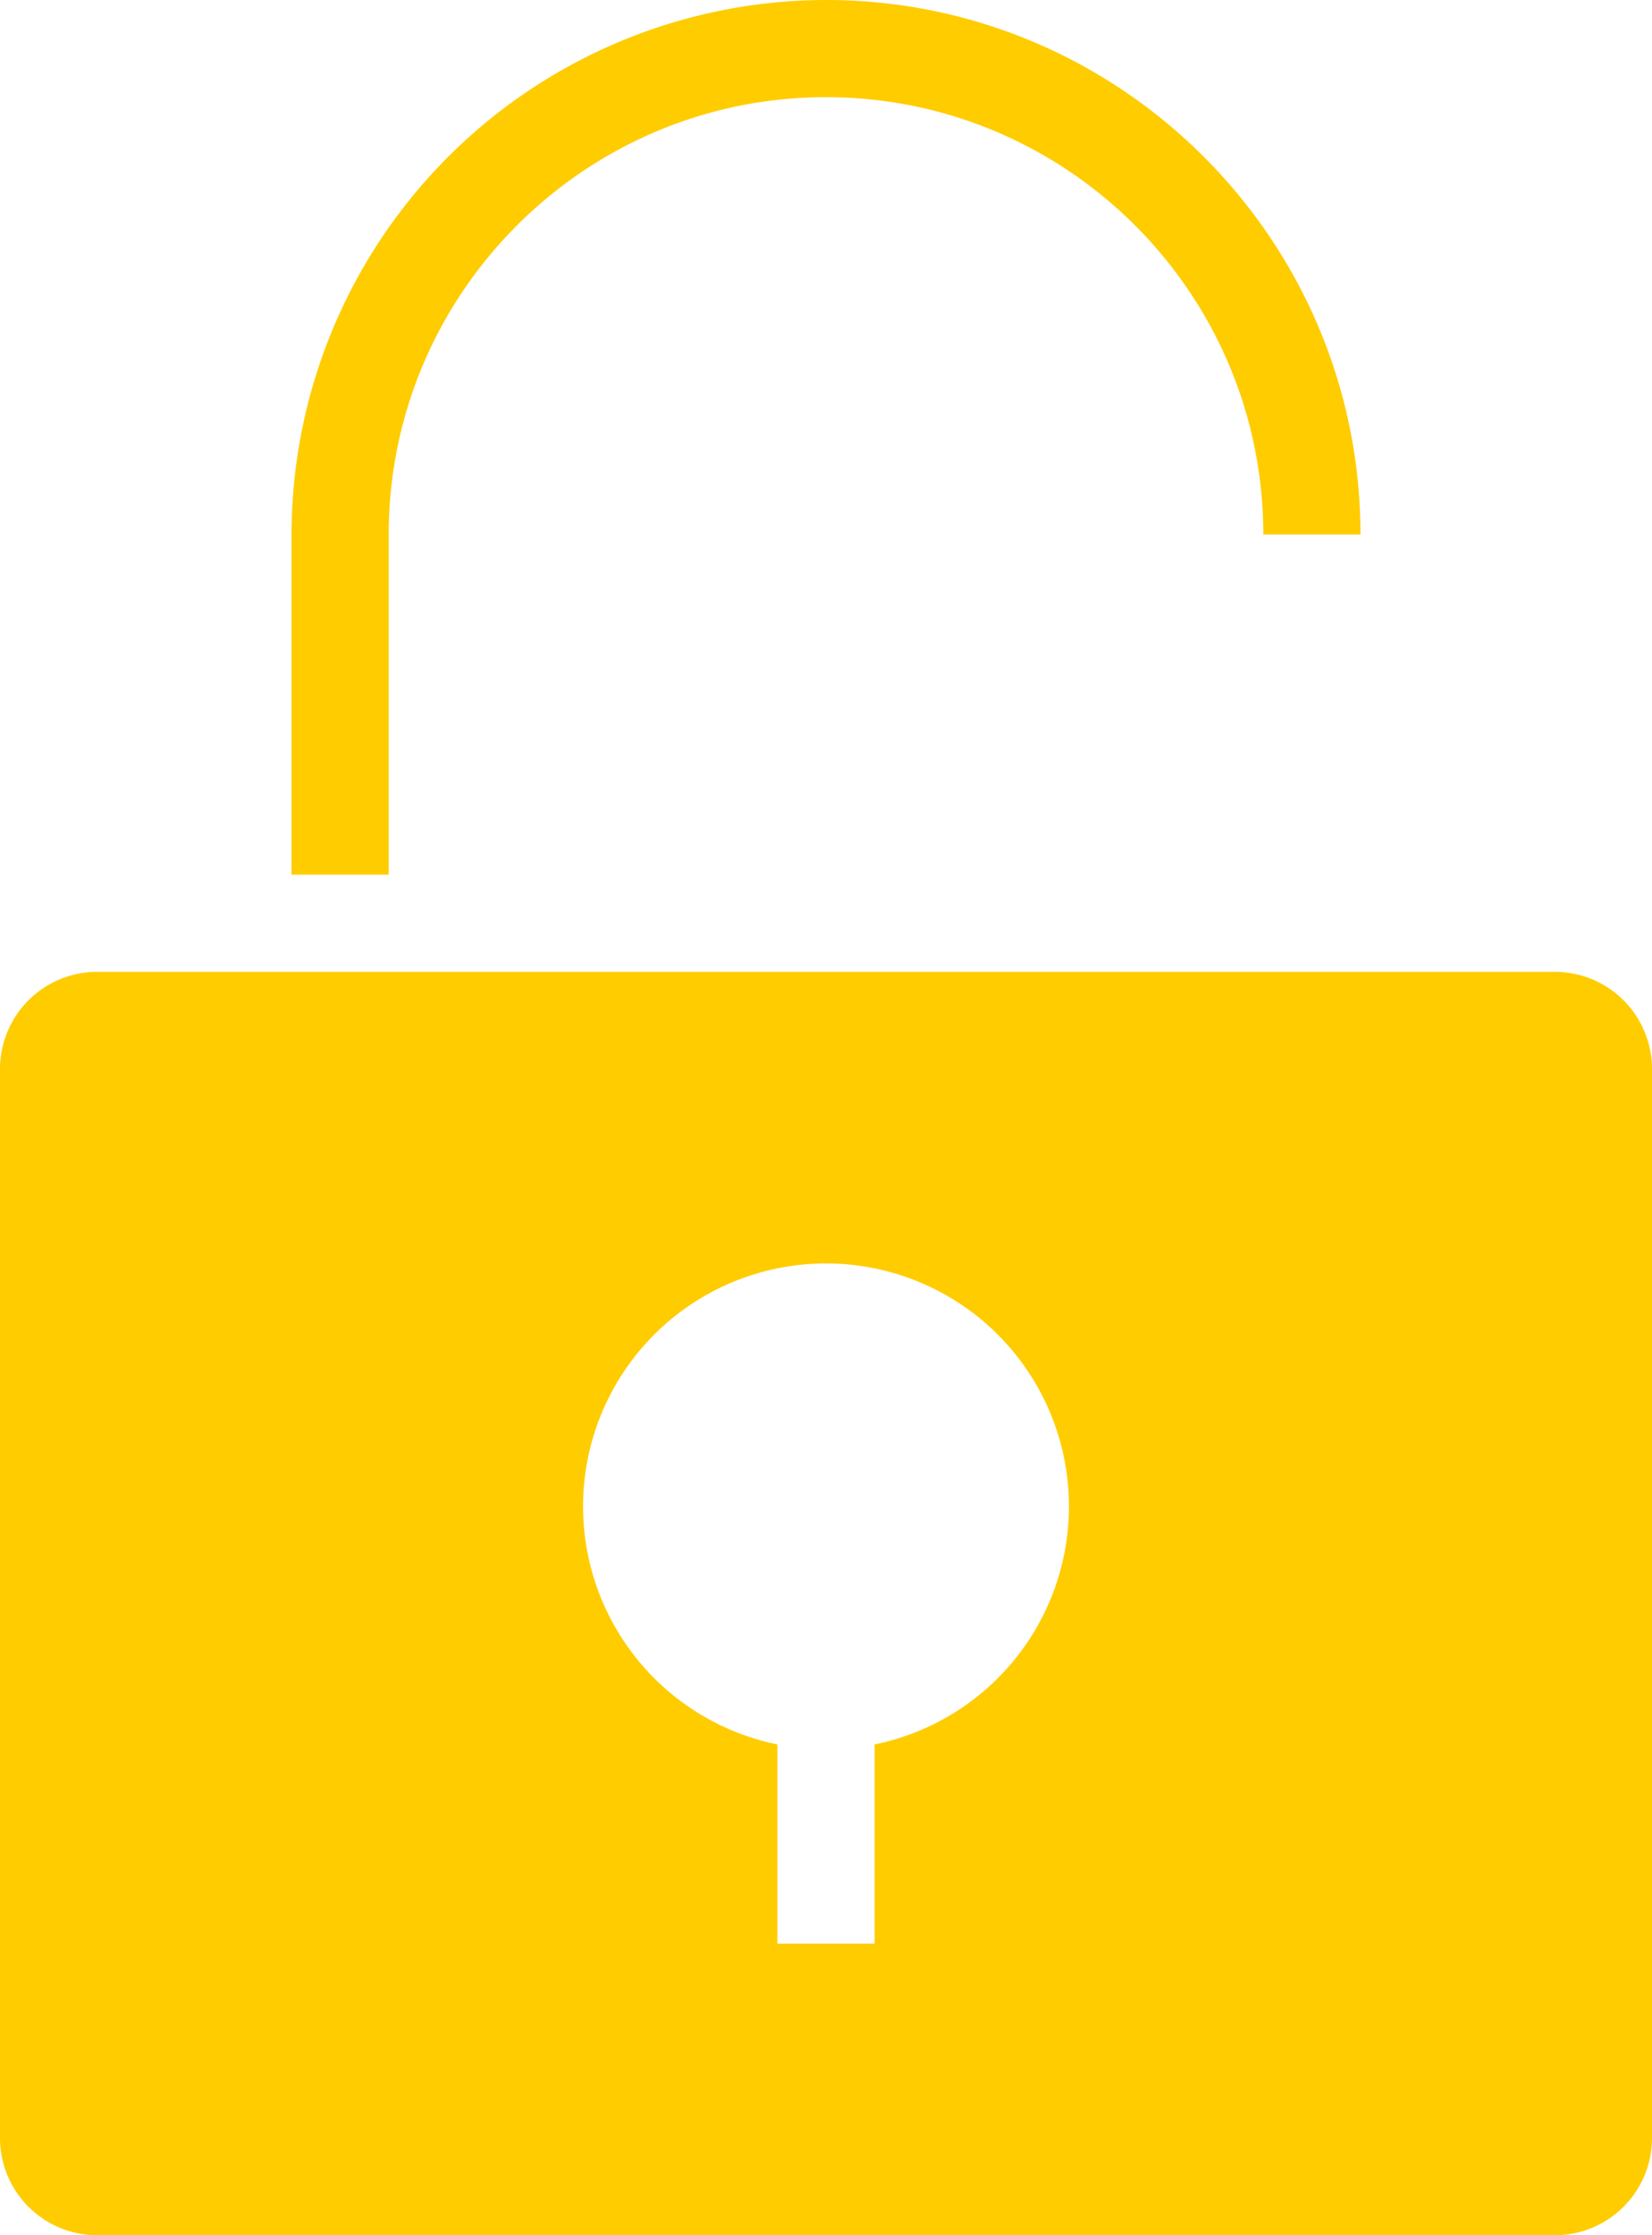 <svg xmlns="http://www.w3.org/2000/svg" width="17" height="23" viewBox="0 0 17 23">
    <g fill="#FC0" fill-rule="evenodd">
        <path d="M4 9V5.5C4 3.019 6.019 1 8.5 1S13 3.019 13 5.5h1C14 2.467 11.533 0 8.5 0A5.506 5.506 0 0 0 3 5.5V9h1z"/>
        <path fill-rule="nonzero" d="M16 10H1a1 1 0 0 0-1 1v11a1 1 0 0 0 1 1h15a1 1 0 0 0 1-1V11a1 1 0 0 0-1-1zm-7 7.95V20H8v-2.05a2.5 2.5 0 1 1 1 0z"/>
    </g>
</svg>
